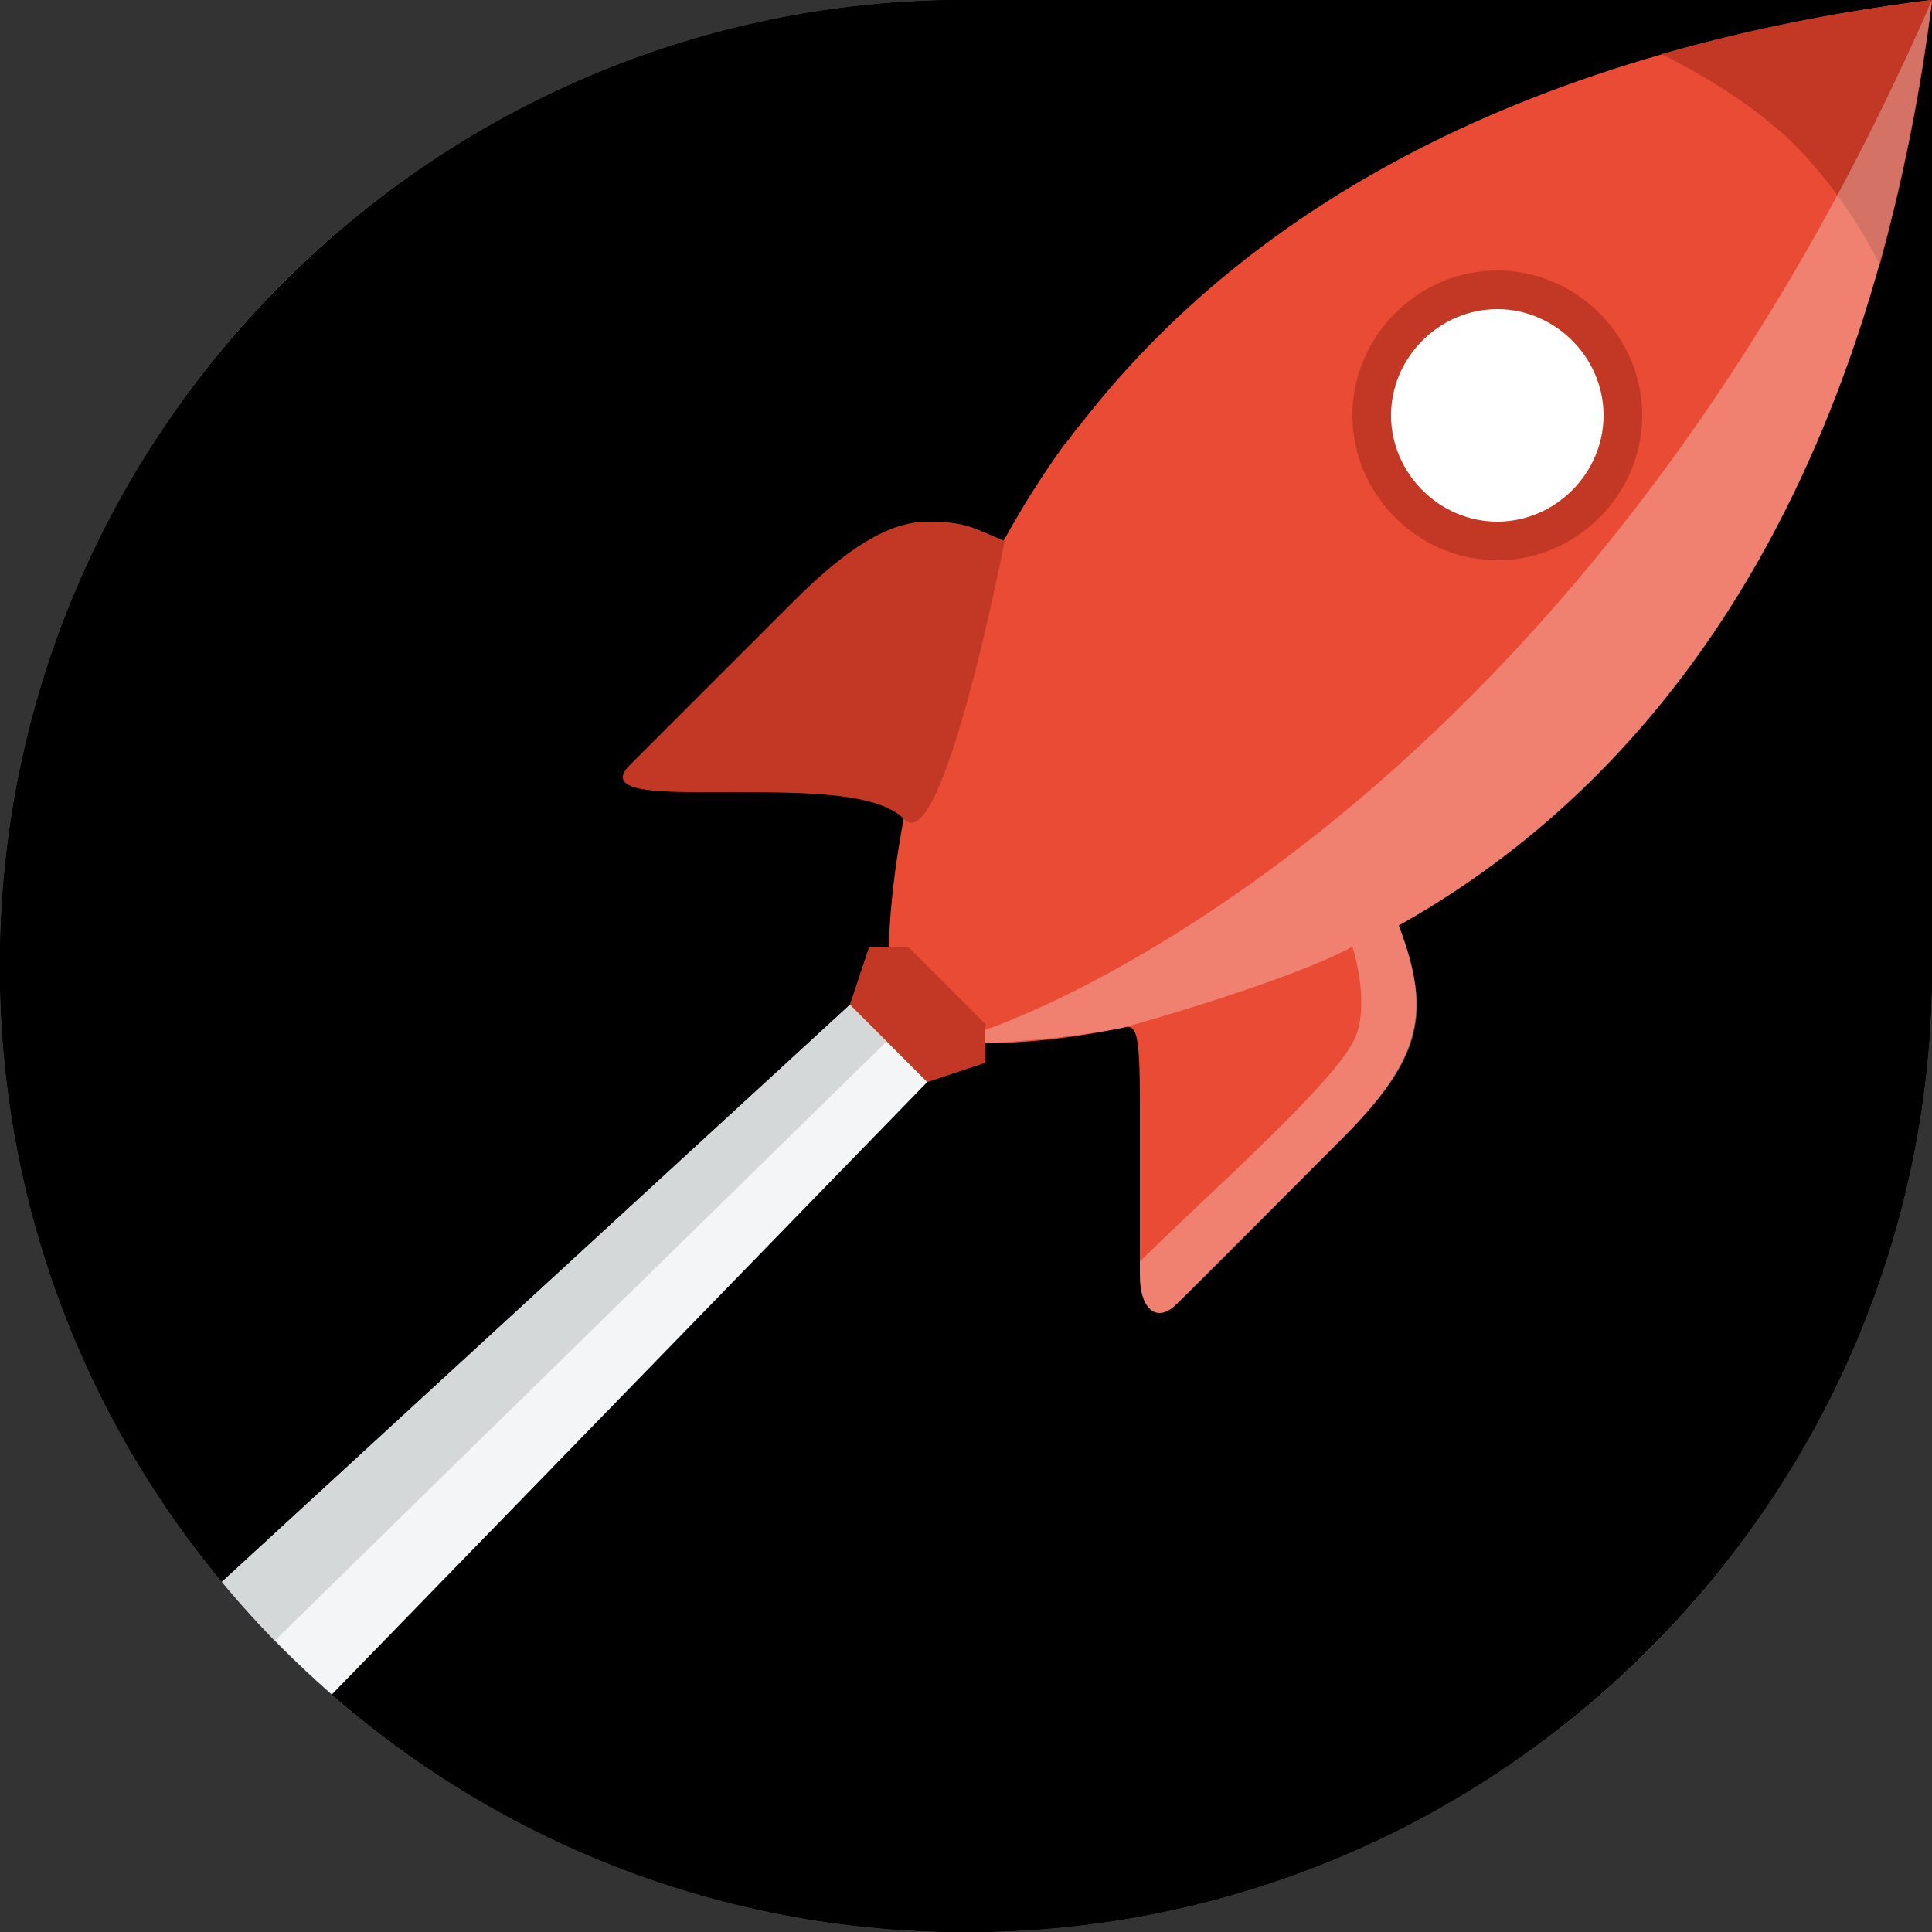 <?xml version="1.0" encoding="utf-8"?>
<!-- Generator: Adobe Illustrator 19.2.1, SVG Export Plug-In . SVG Version: 6.00 Build 0)  -->
<svg version="1.1" id="Layer_1" xmlns="http://www.w3.org/2000/svg" xmlns:xlink="http://www.w3.org/1999/xlink" x="0px" y="0px"
	 viewBox="0 0 100 100" style="enable-background:new 0 0 100 100;" xml:space="preserve">
<rect x="0" y="0" width="100" height="100" fill="#333333" stroke="none"/>
<style type="text/css">
	.st0{fill:#DFE1E2;}
	.st1{clip-path:url(#SVGID_2_);}
	.st2{clip-path:url(#SVGID_6_);}
	.st3{clip-path:url(#SVGID_7_);}
	.st4{opacity:0.5;clip-path:url(#SVGID_8_);fill:#FFFFFF;enable-background:new    ;}
	.st5{opacity:0.25;clip-path:url(#SVGID_8_);fill:#FFFFFF;enable-background:new    ;}
	.st6{clip-path:url(#SVGID_10_);}
	.st7{fill:#E94B35;}
	.st8{fill:#C23824;}
	.st9{opacity:0.3;fill:#FFFFFF;enable-background:new    ;}
	.st10{fill:#FFFFFF;}
	.st11{fill:#F4F5F6;}
	.st12{fill:#D4D8D8;}
</style>
<circle class="st0" cx="50" cy="50" r="50"/>
<g>
	<defs>
		<path id="SVGID_1_" d="M100,50c0,27.6-22.4,50-50,50C22.4,100,0,77.6,0,50S22.4,0,50,0h50V50z"/>
	</defs>
	<clipPath id="SVGID_2_">
		<use xlink:href="#SVGID_1_"  style="overflow:visible;"/>
	</clipPath>
	<g class="st1">
		<g>
			<defs>
				<path id="SVGID_3_" d="M100,50c0,27.6-22.4,50-50,50C22.4,100,0,77.6,0,50S22.4,0,50,0h50V50z"/>
			</defs>
			<defs>
				<path id="SVGID_4_" d="M100,50c0,27.6-22.4,50-50,50C22.4,100,0,77.6,0,50S22.4,0,50,0h50V50z"/>
			</defs>
			<defs>
				<path id="SVGID_5_" d="M100,50c0,27.6-22.4,50-50,50C22.4,100,0,77.6,0,50S22.4,0,50,0h50V50z"/>
			</defs>
			<clipPath id="SVGID_6_">
				<use xlink:href="#SVGID_3_"  style="overflow:visible;"/>
			</clipPath>
			<clipPath id="SVGID_7_" class="st2">
				<use xlink:href="#SVGID_4_"  style="overflow:visible;"/>
			</clipPath>
			<clipPath id="SVGID_8_" class="st3">
				<use xlink:href="#SVGID_5_"  style="overflow:visible;"/>
			</clipPath>
			<path class="st4" d="M31,19.5c2.5-0.5,4.1-2,4.5-4.5c0.5,2.5,2,4,4.5,4.5c-2.5,0.5-4,2-4.5,4.5C35.1,21.5,33.5,20,31,19.5z"/>
			<path class="st5" d="M71,74.5c2.6-0.4,4.1-1.9,4.5-4.5c0.4,2.6,2,4.1,4.5,4.5c-2.5,0.5-4.1,1.9-4.5,4.5
				C75.1,76.4,73.6,75,71,74.5z"/>
			<path class="st5" d="M11,64.5c2.6-0.4,4.1-2,4.5-4.5c0.4,2.5,2,4.1,4.5,4.5c-2.5,0.5-4.1,1.9-4.5,4.5C15.1,66.4,13.6,65,11,64.5z
				"/>
		</g>
		<g>
			<defs>
				<path id="SVGID_9_" d="M100,50c0,27.6-22.4,50-50,50C22.4,100,0,77.6,0,50S22.4,0,50,0h50V50z"/>
			</defs>
			<clipPath id="SVGID_10_">
				<use xlink:href="#SVGID_9_"  style="overflow:visible;"/>
			</clipPath>
			<g class="st6">
				<path class="st7" d="M100,0.1c-0.2,0-0.1,0.1-0.1-0.1c-23.3,3-36.5,12.3-44,22c-0.3,0.3-0.5,0.7-0.8,1l0,0
					C47,34.2,46.1,45.8,46,49h-1l-1,3l4,4l3-1v-1c1.2,0,3.7-0.1,7.1-0.8l0,0C58.8,53,59,53.3,59,57v9c0,1.8,0.9,2.5,1.9,1.5
					c2.4-2.4,3-3,8.5-8.5c4.2-4.2,4.7-6.6,3-11.1C84,41.4,96.4,27.9,100,0.1z"/>
				<path class="st8" d="M100,0c-0.6,5-1.6,9.6-2.7,13.7c-1-2-2.6-4.4-4.5-6.3C90.6,5.3,88,3.8,86,2.8C92,1.1,96.8,0.4,100,0z"/>
				<path class="st9" d="M72.4,47.9c1.7,4.5,1.3,6.8-2.9,11c-0.8,0.8-7.8,7.9-8.6,8.6c-1,1-1.9,0.3-1.9-1.5v-0.7
					c3-3,9.7-8.9,11-11.3c0.8-1.4,0.4-3.7,0-5c-3.3,1.8-11.5,4.1-11.9,4.2c-3.2,0.6-5.6,0.7-7.1,0.8v-0.7c0,0,30-9.7,49-53.3
					C96.4,28,84,41.4,72.4,47.9z"/>
				<path class="st10" d="M77.5,28c-3.6,0-6.5-2.9-6.5-6.5s2.9-6.5,6.5-6.5s6.5,2.9,6.5,6.5S81.1,28,77.5,28z"/>
				<path class="st8" d="M77.5,16c3,0,5.5,2.5,5.5,5.5S80.5,27,77.5,27S72,24.5,72,21.5S74.5,16,77.5,16 M77.5,14
					c-4.1,0-7.5,3.4-7.5,7.5s3.4,7.5,7.5,7.5s7.5-3.4,7.5-7.5S81.6,14,77.5,14z"/>
				<path class="st11" d="M44,52l4,4L13,92l-6-6L44,52z"/>
				<path class="st12" d="M44,52l1.9,1.9L7.5,91.5l-3-3.2L44,52z"/>
				<path class="st8" d="M48,56l-4-4l1-3h2l4,4v2L48,56z M52,28c-1.7-0.7-2-1-4-1s-4.2,1.4-6.9,4.1c-4.3,4.3-4.8,4.8-8.5,8.5
					C31.4,40.8,33.3,41,36,41c5.2,0,9.3-0.1,10.8,1.4C48.8,44.5,52,28,52,28z"/>
			</g>
		</g>
	</g>
</g>
</svg>
